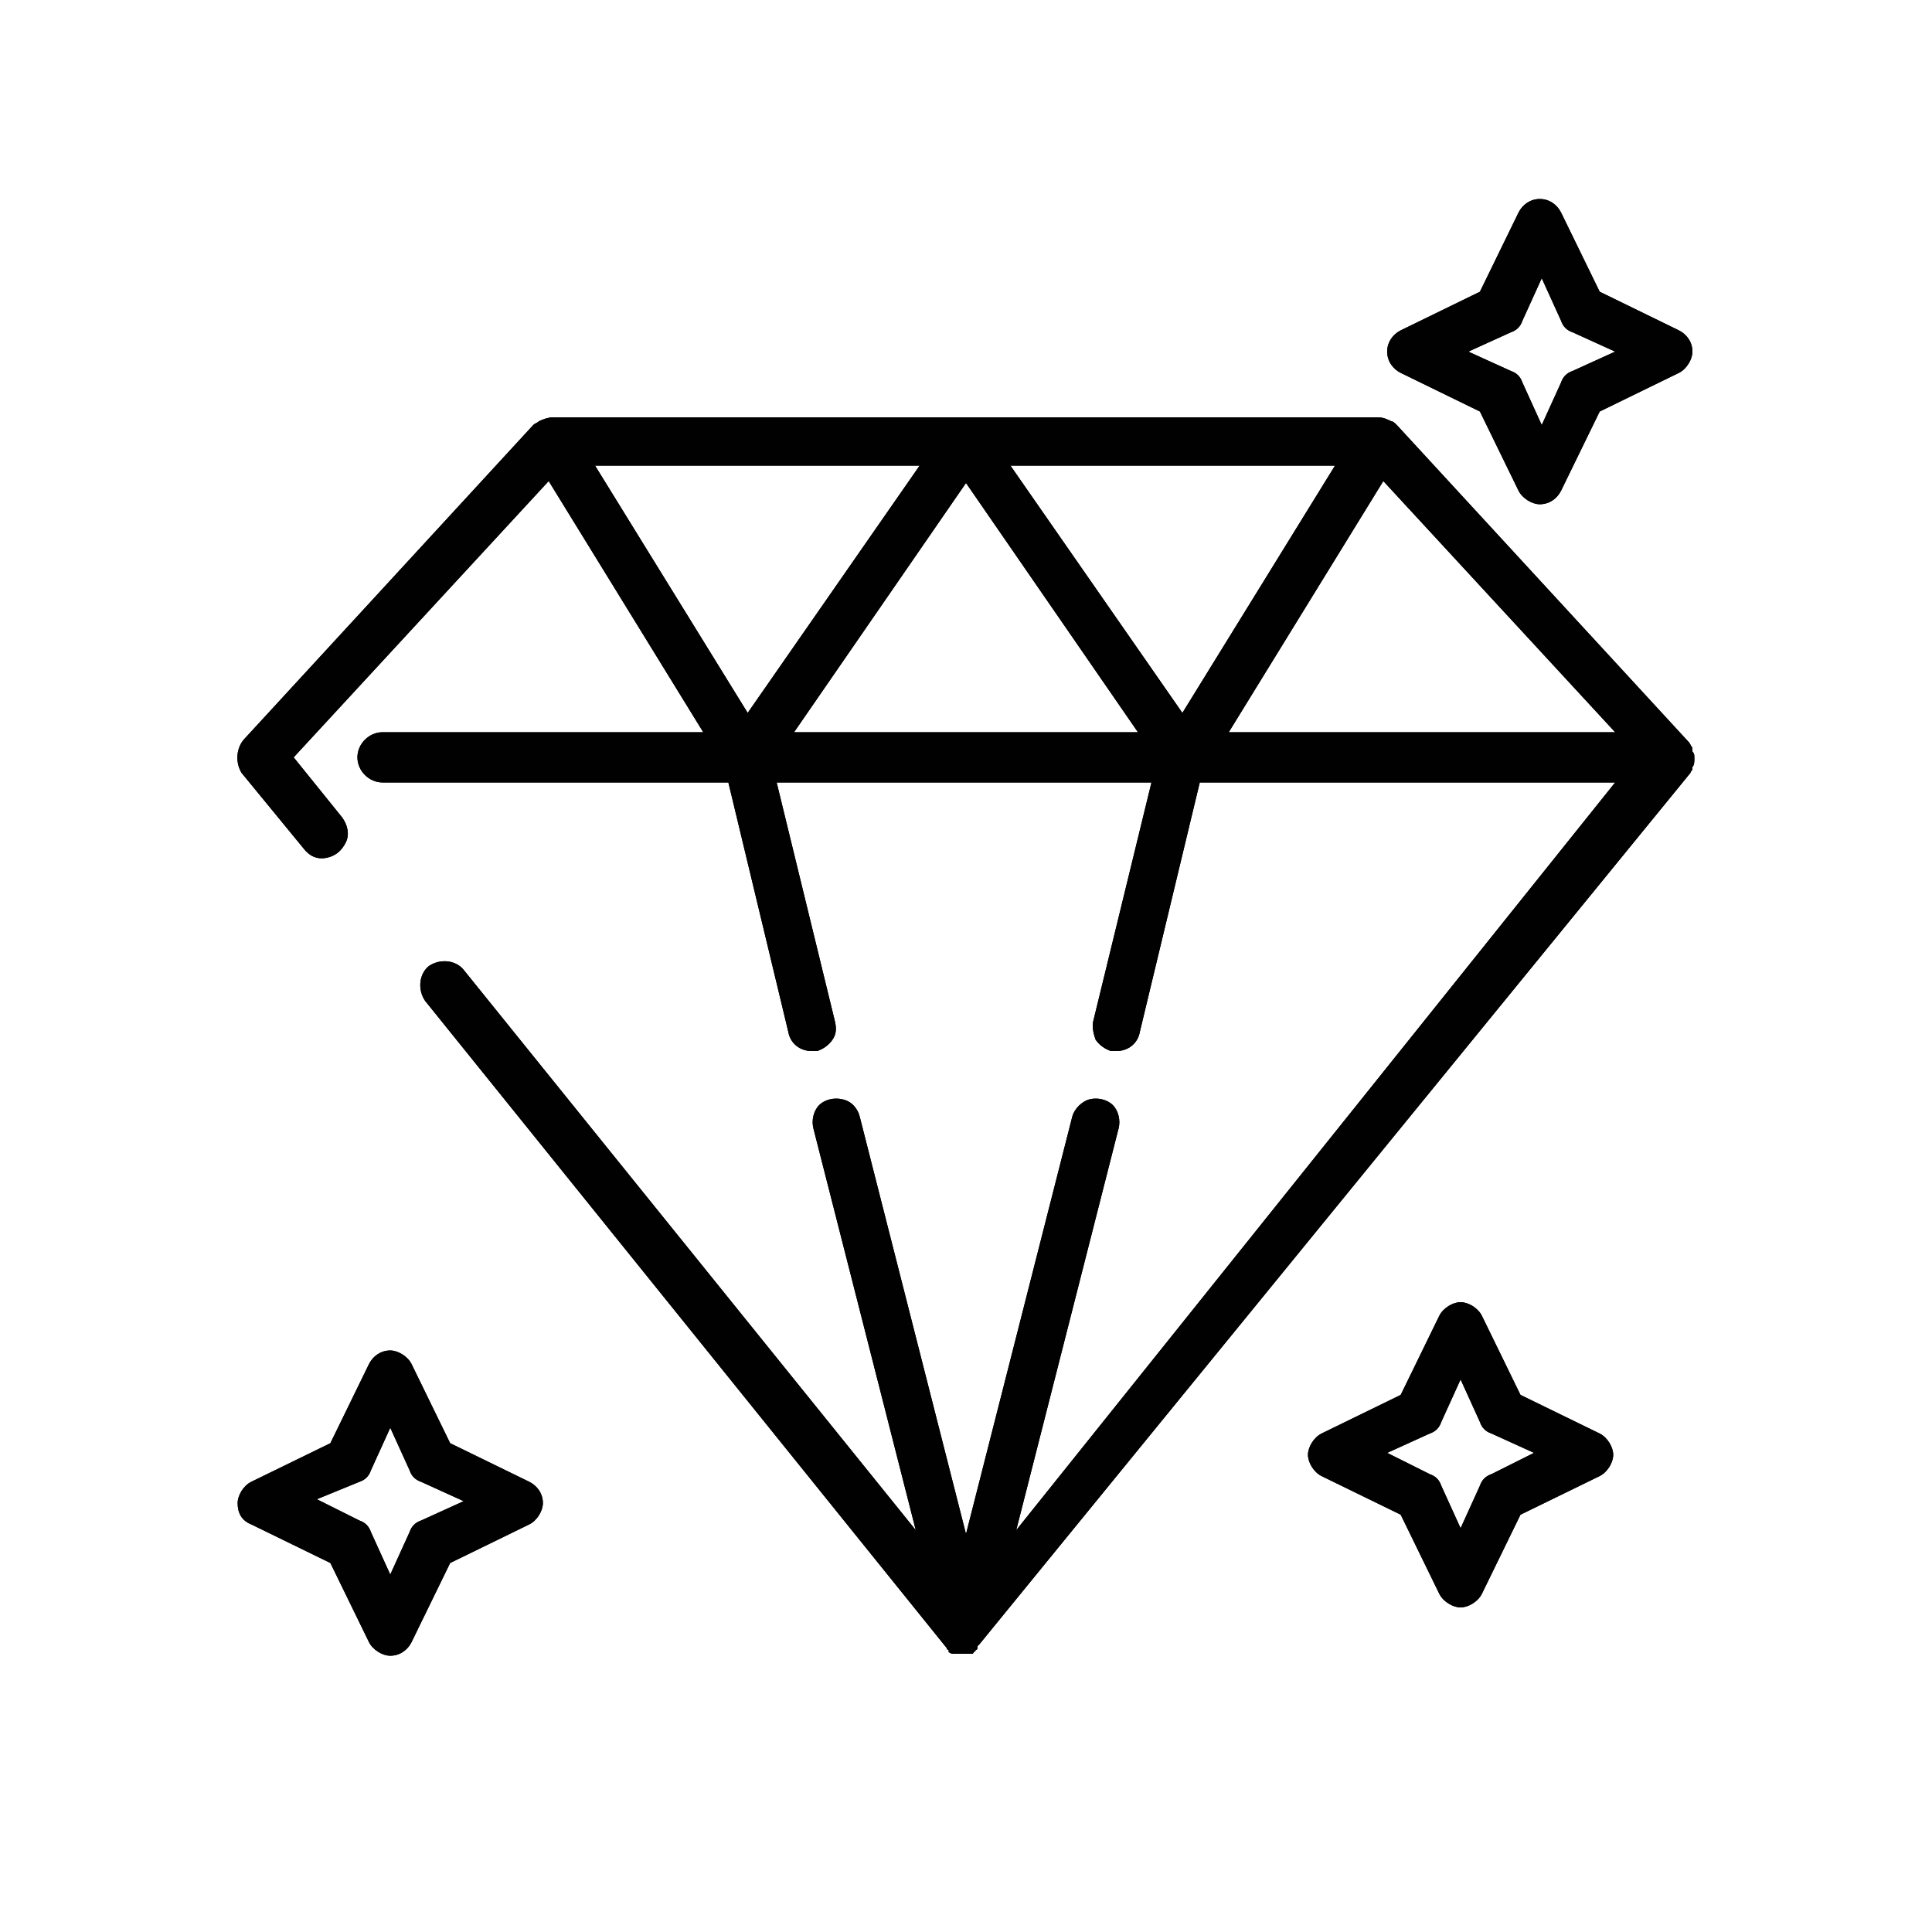 <?xml version="1.0" encoding="utf-8"?>
<!-- Generator: Adobe Illustrator 19.2.0, SVG Export Plug-In . SVG Version: 6.00 Build 0)  -->
<svg version="1.1" id="Layer_1" xmlns="http://www.w3.org/2000/svg" xmlns:xlink="http://www.w3.org/1999/xlink" x="0px" y="0px"
	 viewBox="0 0 100 100" style="enable-background:new 0 0 100 100;" xml:space="preserve">
<g>
	<g>
		<defs>
			<path id="SVGID_1_" d="M47.6,24.1l-8.9,12.8l-7.9-12.8H47.6z M69.1,24.1l-7.9,12.8l-8.9-12.8H69.1z M71.6,24.9l12,13h-20
				L71.6,24.9z M50,25l8.9,12.9H41.1L50,25z M12.5,40l3.2,3.9c0.3,0.4,0.7,0.6,1.2,0.5c0.5-0.1,0.8-0.4,1-0.8
				c0.2-0.4,0.1-0.9-0.2-1.3l-2.5-3.1l13.2-14.3l8,13H19.8c-0.7,0-1.3,0.6-1.3,1.3c0,0.7,0.6,1.3,1.3,1.3h17.9l3.1,12.9
				c0.1,0.6,0.6,1,1.2,1c0.1,0,0.2,0,0.3,0c0.3-0.1,0.6-0.3,0.8-0.6c0.2-0.3,0.2-0.6,0.1-1l-3-12.3h19.4l-3,12.3
				c-0.1,0.3,0,0.7,0.1,1c0.2,0.3,0.5,0.5,0.8,0.6c0.1,0,0.2,0,0.3,0c0.6,0,1.1-0.4,1.2-1l3.1-12.9h21.5L52.6,79.2l5.3-20.8
				c0.1-0.4,0-0.9-0.3-1.2c-0.3-0.3-0.8-0.4-1.2-0.3c-0.4,0.1-0.8,0.5-0.9,0.9L50,79.4l-5.5-21.6c-0.1-0.4-0.4-0.8-0.9-0.9
				c-0.4-0.1-0.9,0-1.2,0.3c-0.3,0.3-0.4,0.8-0.3,1.2l5.3,20.8L24,50.2c-0.4-0.5-1.2-0.6-1.8-0.2c-0.5,0.4-0.6,1.2-0.2,1.8l27,33.5
				l0,0c0,0.1,0.1,0.1,0.1,0.1c0,0,0,0,0,0.1h0l0,0c0,0,0,0,0,0c0.1,0.1,0.2,0.1,0.3,0.1c0,0,0,0,0.1,0c0,0,0,0,0.1,0c0,0,0,0,0,0
				c0.1,0,0.2,0,0.3,0h0c0.1,0,0.2,0,0.3,0c0,0,0,0,0,0c0,0,0.1,0,0.1,0c0,0,0.1,0,0.1-0.1c0,0,0.1,0,0.1-0.1c0,0,0,0,0,0
				c0.1,0,0.1-0.1,0.1-0.2c0,0,0,0,0.1-0.1L87.5,40c0-0.1,0.1-0.1,0.1-0.2c0,0,0,0,0-0.1c0.1-0.1,0.1-0.3,0.1-0.4c0,0,0-0.1,0-0.1
				c0-0.1,0-0.2-0.1-0.3c0,0,0-0.1,0-0.1c0,0,0-0.1,0-0.1c-0.1-0.1-0.1-0.2-0.2-0.3L72.3,22c-0.1-0.1-0.2-0.2-0.3-0.2c0,0,0,0,0,0h0
				c-0.2-0.1-0.4-0.2-0.7-0.2H28.6c-0.2,0-0.5,0.1-0.7,0.2c-0.1,0.1-0.2,0.1-0.3,0.2L12.6,38.3C12.2,38.8,12.2,39.5,12.5,40L12.5,40
				z"/>
		</defs>
		<use xlink:href="#SVGID_1_"  style="overflow:visible;fill-rule:evenodd;clip-rule:evenodd;fill:#010101;"/>
		<clipPath id="SVGID_2_">
			<use xlink:href="#SVGID_1_"  style="overflow:visible;"/>
		</clipPath>
		<rect x="12.2" y="21.6" style="clip-path:url(#SVGID_2_);fill:#010101;" width="75.6" height="64.2"/>
	</g>
	<g>
		<defs>
			<path id="SVGID_3_" d="M77.2,76.3c-0.3,0.1-0.5,0.3-0.6,0.6l-1,2.2l-1-2.2c-0.1-0.3-0.3-0.5-0.6-0.6l-2.2-1.1l2.2-1
				c0.3-0.1,0.5-0.3,0.6-0.6l1-2.2l1,2.2c0.1,0.3,0.3,0.5,0.6,0.6l2.2,1L77.2,76.3z M78.7,72.2l-2-4.1c-0.2-0.4-0.7-0.7-1.1-0.7
				s-0.9,0.3-1.1,0.7l-2,4.1l-4.1,2c-0.4,0.2-0.7,0.7-0.7,1.1s0.3,0.9,0.7,1.1l4.1,2l2,4.1c0.2,0.4,0.7,0.7,1.1,0.7s0.9-0.3,1.1-0.7
				l2-4.1l4.1-2c0.4-0.2,0.7-0.7,0.7-1.1s-0.3-0.9-0.7-1.1L78.7,72.2z"/>
		</defs>
		<use xlink:href="#SVGID_3_"  style="overflow:visible;fill-rule:evenodd;clip-rule:evenodd;fill:#010101;"/>
		<clipPath id="SVGID_4_">
			<use xlink:href="#SVGID_3_"  style="overflow:visible;"/>
		</clipPath>
		<rect x="67.6" y="67.3" style="clip-path:url(#SVGID_4_);fill:#010101;" width="15.9" height="15.9"/>
	</g>
	<g>
		<defs>
			<path id="SVGID_5_" d="M78.2,17.2c0.3-0.1,0.5-0.3,0.6-0.6l1-2.2l1,2.2c0.1,0.3,0.3,0.5,0.6,0.6l2.2,1l-2.2,1
				c-0.3,0.1-0.5,0.3-0.6,0.6l-1,2.2l-1-2.2c-0.1-0.3-0.3-0.5-0.6-0.6l-2.2-1L78.2,17.2z M72.5,19.3l4.1,2l2,4.1
				c0.2,0.4,0.7,0.7,1.1,0.7c0.5,0,0.9-0.3,1.1-0.7l2-4.1l4.1-2c0.4-0.2,0.7-0.7,0.7-1.1c0-0.5-0.3-0.9-0.7-1.1l-4.1-2l-2-4.1
				c-0.2-0.4-0.6-0.7-1.1-0.7c-0.5,0-0.9,0.3-1.1,0.7l-2,4.1l-4.1,2c-0.4,0.2-0.7,0.6-0.7,1.1C71.8,18.7,72.1,19.1,72.5,19.3
				L72.5,19.3z"/>
		</defs>
		<use xlink:href="#SVGID_5_"  style="overflow:visible;fill-rule:evenodd;clip-rule:evenodd;fill:#010101;"/>
		<clipPath id="SVGID_6_">
			<use xlink:href="#SVGID_5_"  style="overflow:visible;"/>
		</clipPath>
		<rect x="71.8" y="10.3" style="clip-path:url(#SVGID_6_);fill:#010101;" width="15.9" height="15.9"/>
	</g>
	<g>
		<defs>
			<path id="SVGID_7_" d="M18.6,76.7c0.3-0.1,0.5-0.3,0.6-0.6l1-2.2l1,2.2c0.1,0.3,0.3,0.5,0.6,0.6l2.2,1l-2.2,1
				c-0.3,0.1-0.5,0.3-0.6,0.6l-1,2.2l-1-2.2c-0.1-0.3-0.3-0.5-0.6-0.6l-2.2-1.1L18.6,76.7z M13,78.9l4.1,2l2,4.1
				c0.2,0.4,0.7,0.7,1.1,0.7c0.5,0,0.9-0.3,1.1-0.7l2-4.1l4.1-2c0.4-0.2,0.7-0.7,0.7-1.1c0-0.5-0.3-0.9-0.7-1.1l-4.1-2l-2-4.1
				c-0.2-0.4-0.7-0.7-1.1-0.7c-0.5,0-0.9,0.3-1.1,0.7l-2,4.1l-4.1,2c-0.4,0.2-0.7,0.7-0.7,1.1C12.3,78.3,12.5,78.7,13,78.9L13,78.9z
				"/>
		</defs>
		<use xlink:href="#SVGID_7_"  style="overflow:visible;fill-rule:evenodd;clip-rule:evenodd;fill:#010101;"/>
		<clipPath id="SVGID_8_">
			<use xlink:href="#SVGID_7_"  style="overflow:visible;"/>
		</clipPath>
		<rect x="12.3" y="69.8" style="clip-path:url(#SVGID_8_);fill:#010101;" width="15.9" height="15.9"/>
	</g>
</g>
</svg>
